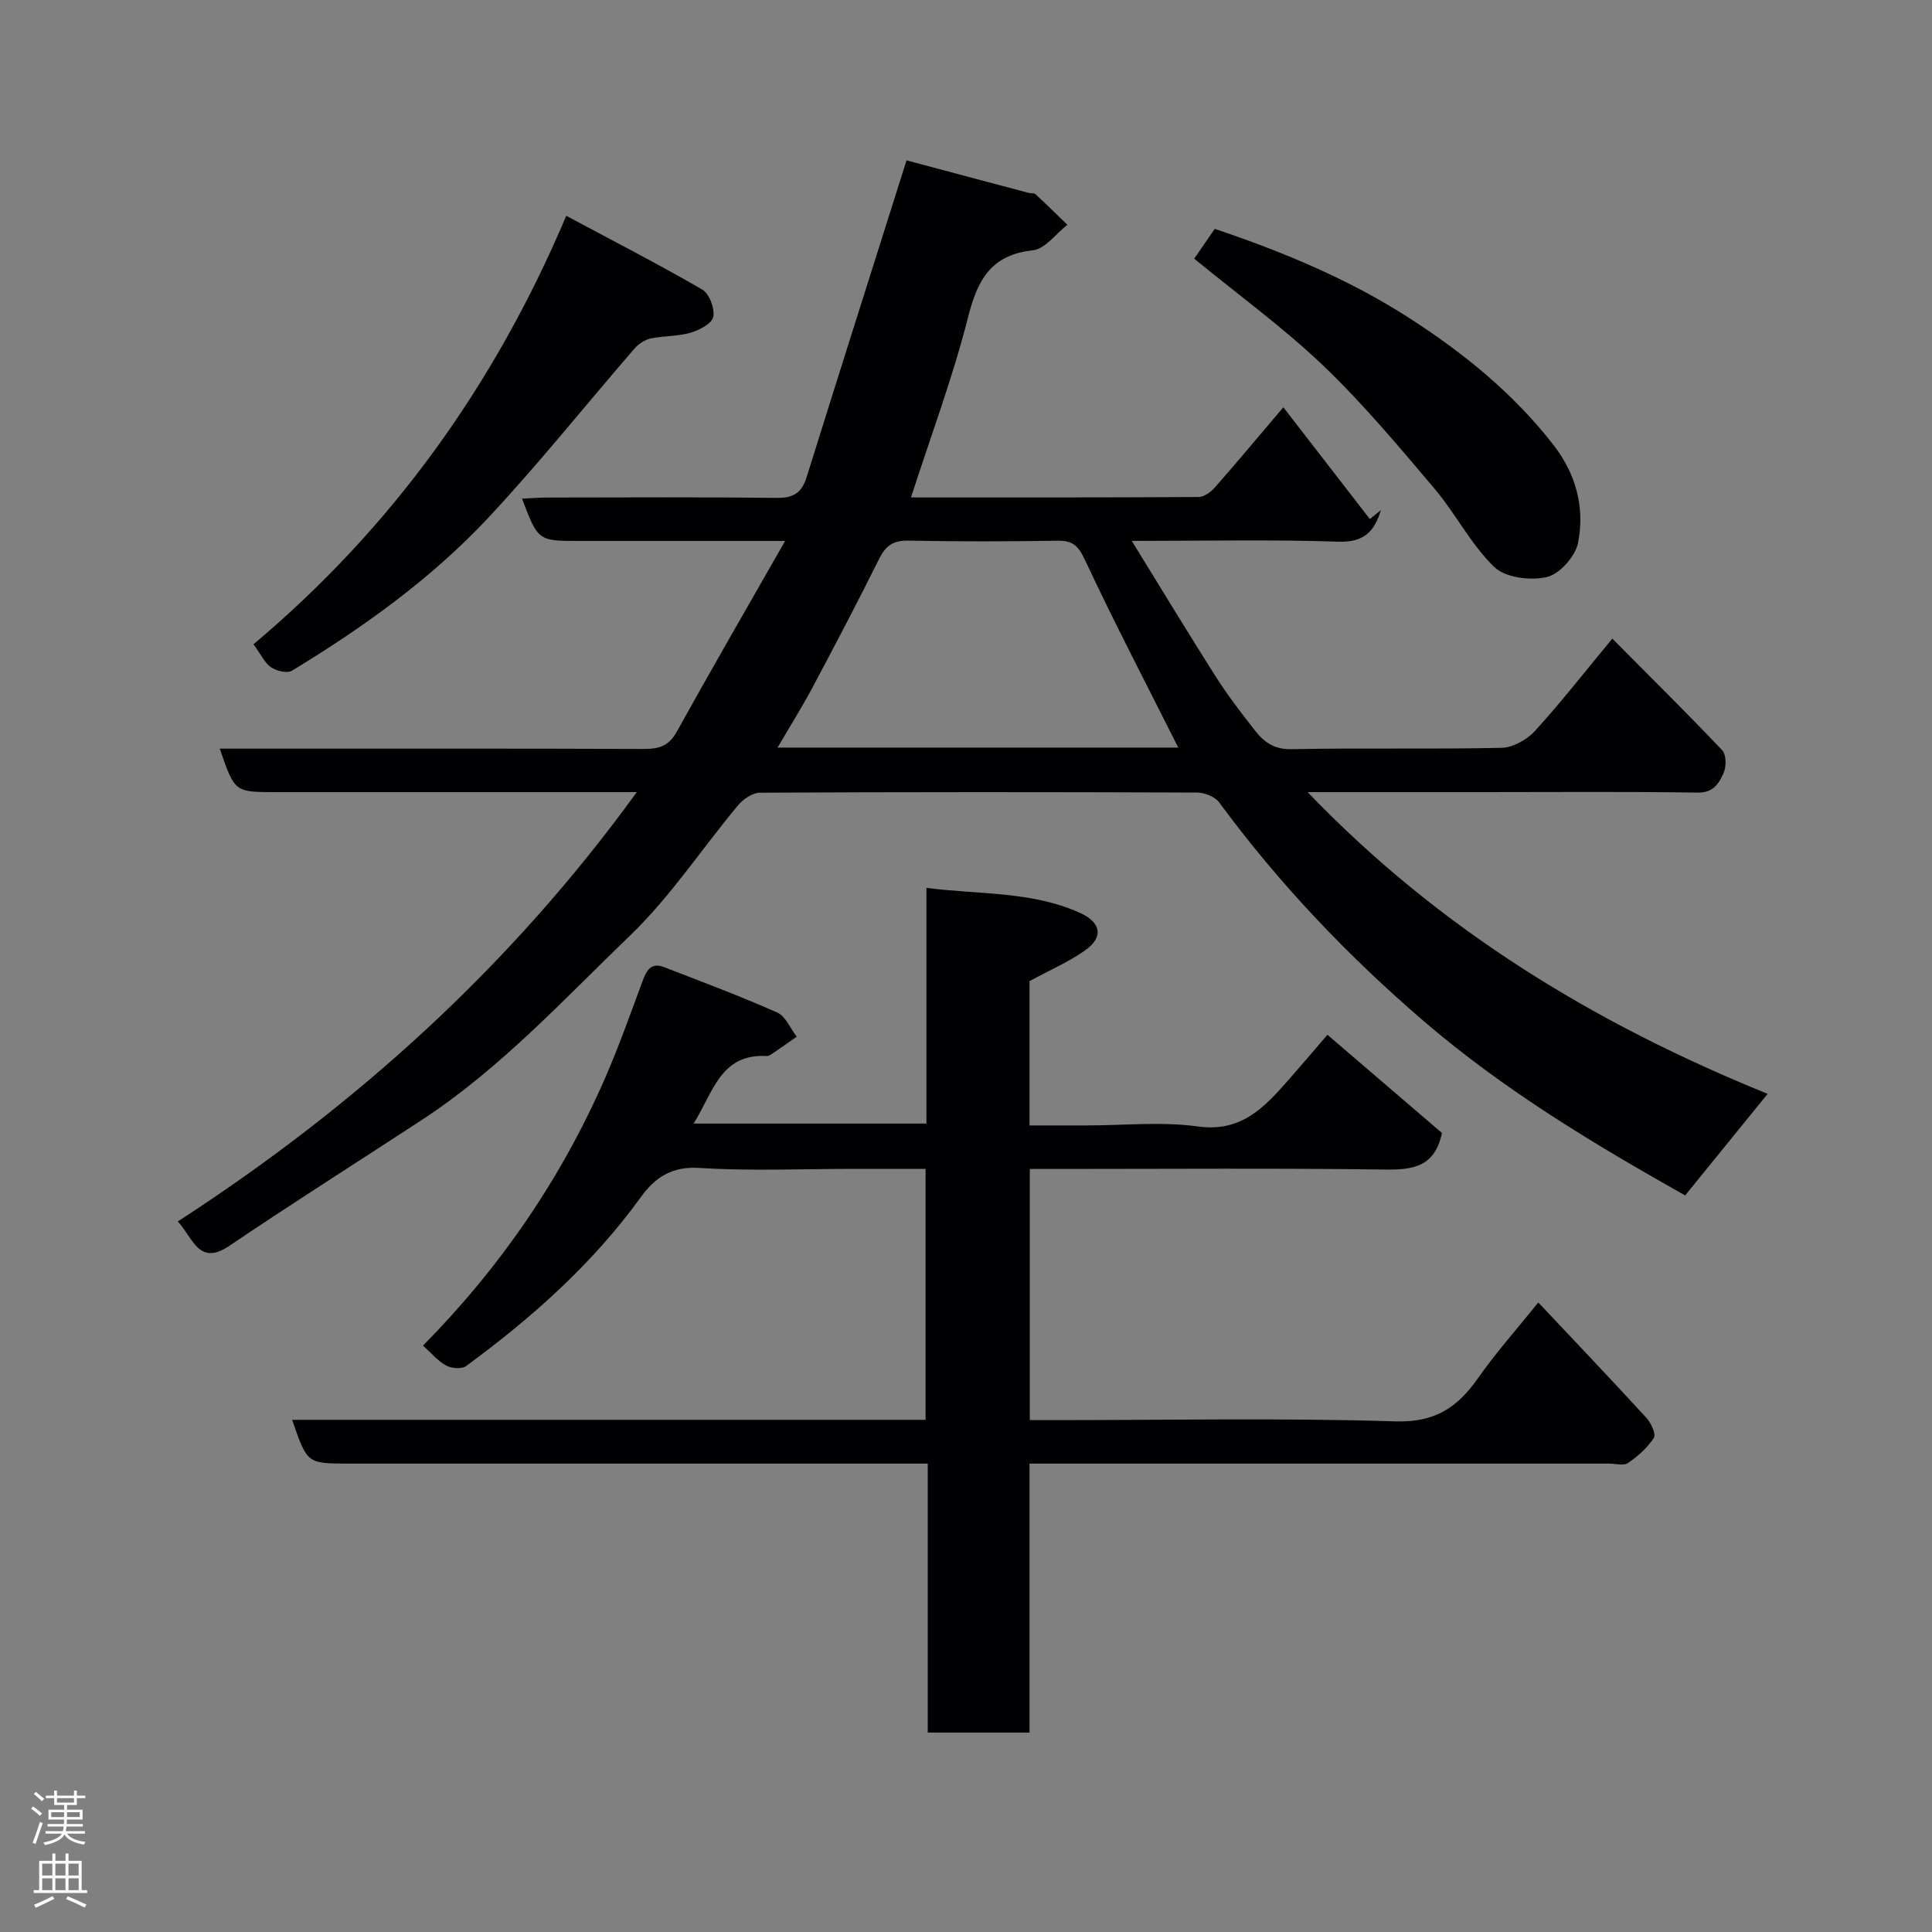 <svg enable-background="new 0 0 400 400" viewBox="0 0 400 400" xmlns="http://www.w3.org/2000/svg"><rect x="0" y="0" width="400" height="400" fill="#808080" stroke="none"/><g fill="#010103"><path d="m131.84 164c-2.16 0-3.76 0-5.35 0-23.16 0-46.33 0-69.49 0-8.42 0-8.42 0-11.5-9h5.35c27.5 0 55-.04 82.49.06 3.1.01 5.14-.6 6.77-3.55 7.18-12.96 14.61-25.78 22.44-39.51-15.04 0-28.8 0-42.56 0-8.59 0-8.59 0-11.91-8.76 1.86-.08 3.59-.23 5.33-.23 15.83-.02 31.67-.11 47.5.07 3.4.04 5.1-1.1 6.09-4.28 6.78-21.71 13.67-43.38 20.69-65.6 7.71 2.06 16.48 4.4 25.25 6.73.48.13 1.14-.01 1.44.27 2.24 2.07 4.41 4.22 6.61 6.34-2.37 1.84-4.6 5-7.15 5.28-8.71.96-11.44 6.11-13.41 13.85-3.19 12.56-7.77 24.76-11.82 37.32 19.91 0 39.73.03 59.56-.09 1.14-.01 2.52-1.03 3.35-1.97 4.35-4.93 8.55-9.99 14.18-16.61 6.17 7.97 12.04 15.55 17.91 23.14.76-.61 1.53-1.23 2.29-1.84-1.3 4.25-3.34 6.72-8.81 6.53-13.77-.47-27.57-.16-42.77-.16 6.16 9.98 11.7 19.15 17.45 28.19 2.45 3.85 5.26 7.49 8.08 11.09 1.85 2.38 3.96 3.91 7.52 3.84 14.49-.29 29 .04 43.49-.28 2.37-.05 5.29-1.68 6.94-3.5 5.41-5.93 10.36-12.29 16.01-19.11 7.84 7.9 15.43 15.38 22.75 23.11.87.91.88 3.43.28 4.75-.93 2.06-2.07 4.07-5.32 4.02-14.83-.23-29.66-.1-44.5-.1-11.76 0-23.53 0-36.29 0 27.44 28.6 59.64 48.02 95.24 62.47-5.71 7.03-11.34 13.96-17.08 21.03-18.64-10.5-37.38-21.7-54.11-36.08-15.81-13.58-30.02-28.52-42.36-45.29-.88-1.2-3.05-2.04-4.62-2.04-30.16-.12-60.33-.13-90.49.03-1.53.01-3.45 1.35-4.52 2.62-7.46 8.94-13.94 18.86-22.27 26.88-13.87 13.36-27 27.68-43.3 38.33-13.24 8.66-26.62 17.11-39.71 25.97-6.36 4.3-7.48-1.54-10.7-5.03 36.78-23.83 68.82-52.72 95.03-88.89zm29.15-9.22h82.96c-6.52-12.99-13.22-25.82-19.35-38.91-1.37-2.91-2.54-3.97-5.62-3.92-10.32.16-20.65.19-30.96-.02-3.14-.06-4.67 1.09-6.02 3.81-4.49 9.04-9.2 17.98-13.94 26.9-2.14 3.97-4.54 7.8-7.07 12.14z"/><path d="m60.48 293.96h131.15c0-17.25 0-34.3 0-51.96-4.92 0-9.86 0-14.8 0-10.66 0-21.36.48-31.98-.19-5.78-.37-9.23 1.96-12.21 6.09-9.97 13.79-22.51 24.92-36.13 34.92-.91.67-3.01.51-4.12-.09-1.71-.92-3.04-2.55-4.81-4.14 16.16-16.37 28.65-34.7 37.67-55.32 2.86-6.55 5.25-13.31 7.74-20.02.82-2.22 1.7-4.09 4.49-3.02 7.86 3.04 15.76 5.99 23.45 9.41 1.74.77 2.7 3.29 4.02 5-1.63 1.14-3.25 2.29-4.9 3.4-.4.27-.88.62-1.31.6-9.59-.53-11.1 7.55-15.13 13.98h48.2c0-15.91 0-31.97 0-48.79 11.04 1.4 21.75.68 31.68 5.12 4.57 2.04 5.04 5.12 1.08 7.88-3.42 2.38-7.31 4.07-11.42 6.3v29.88h11.86c7.67 0 15.45-.83 22.97.21 8.97 1.25 13.74-3.9 18.7-9.53 2.6-2.95 5.14-5.96 8.15-9.45 8.23 7.06 16.07 13.78 23.71 20.33-1.49 7.03-5.96 7.64-11.74 7.57-22.66-.3-45.32-.12-67.99-.12-1.79 0-3.59 0-5.6 0v52h5.26c23.5 0 47.01-.47 70.48.26 8.14.25 12.78-2.87 17.02-8.9 3.75-5.34 8.12-10.25 12.52-15.72 7.67 8.15 15.1 15.95 22.38 23.89.96 1.05 2.03 3.37 1.54 4.14-1.32 2.05-3.3 3.81-5.35 5.21-.91.62-2.59.12-3.93.12-37.99 0-75.99 0-113.98 0-1.82 0-3.64 0-6 0v55.69c-7.26 0-13.98 0-21.07 0 0-18.44 0-36.71 0-55.69-2.28 0-4.21 0-6.13 0-37.99 0-75.98 0-113.98 0-8.38-.02-8.38-.02-11.49-9.06z"/><path d="m52.48 133.39c28.57-24.02 49.82-53.44 64.76-88.71 10 5.35 19.21 10.08 28.15 15.27 1.47.85 2.62 3.92 2.29 5.65-.26 1.37-2.87 2.75-4.69 3.28-2.63.77-5.52.62-8.23 1.19-1.22.26-2.52 1.09-3.35 2.04-10.12 11.69-19.78 23.81-30.33 35.1-11.82 12.64-25.88 22.69-40.65 31.66-.98.59-3.17.05-4.31-.71-1.27-.84-1.99-2.52-3.64-4.77z"/><path d="m247.25 53.56c1.22-1.78 2.6-3.79 4.25-6.18 13.98 4.72 27.66 10.34 40.31 18.49 11.28 7.27 21.51 15.58 29.78 26.2 4.71 6.04 6.58 13.05 5.12 20.34-.56 2.79-3.81 6.45-6.45 7.06-3.39.79-8.59.14-10.89-2.08-4.85-4.69-8.01-11.08-12.43-16.29-7.39-8.72-14.76-17.55-23-25.42-8.25-7.87-17.55-14.63-26.69-22.12z"/></g><path d="m6.44 374.46.42-.45c.65.47 1.27.95 1.85 1.44l-.45.49c-.65-.56-1.25-1.06-1.82-1.48m.93 7.33-.63-.26c.55-1.36 1.05-2.8 1.52-4.33.19.1.38.19.59.27-.46 1.29-.95 2.73-1.48 4.32m-.38-10.38.44-.42c.43.34 1.01.82 1.74 1.44l-.49.49c-.53-.51-1.09-1.01-1.69-1.51m2.5.35h1.72v-1.04h.59v1.04h3.52v-1.04h.59v1.04h1.75v.53h-1.75v1.42h-2.03v.97h3.22v2.03h-3.24c0 .35-.01.66-.03.93h3.32v.53h-3.37c-.03.27-.08.58-.15.94h3.96v.53h-3.71c.67.92 1.93 1.48 3.79 1.68-.13.24-.23.44-.29.59-2.13-.38-3.48-1.08-4.04-2.12-.43.97-1.77 1.72-4.03 2.23-.09-.19-.2-.37-.33-.55 2.1-.42 3.37-1.03 3.81-1.83h-3.36v-.53h3.58c.08-.29.13-.61.16-.94h-3.33v-.53h3.39c.02-.27.04-.58.04-.93h-3.23v-2.03h3.25v-.97h-2.07v-1.42h-1.73zm1.12 3.44v1h2.65c.01-.3.02-.44.01-.4v-.25-.35zm1.19-2h3.52v-.91h-3.52zm4.71 2h-2.63v.59c0 .16-.01.28-.01.4h2.64z" fill="#fcfafa"/><path d="m13.56 383.74h.63v1.52h2.72v6.07h1.13v.6h-11.06v-.6h1.13v-6.07h2.73v-1.52h.63v1.52h2.1v-1.52zm-2.69 8.83.38.56c-1.24.63-2.53 1.25-3.85 1.85-.1-.21-.21-.42-.34-.63 1.36-.55 2.63-1.15 3.81-1.78m-2.13-4.27h2.1v-2.45h-2.1zm0 3.04h2.1v-2.46h-2.1zm2.72-3.04h2.1v-2.45h-2.1zm0 3.04h2.1v-2.46h-2.1zm6.07 3.6c-1.41-.71-2.7-1.3-3.86-1.78l.35-.56c1.45.62 2.75 1.19 3.88 1.72zm-1.25-9.09h-2.1v2.45h2.1zm-2.09 5.49h2.1v-2.46h-2.1z" fill="#fcfafa"/></svg>